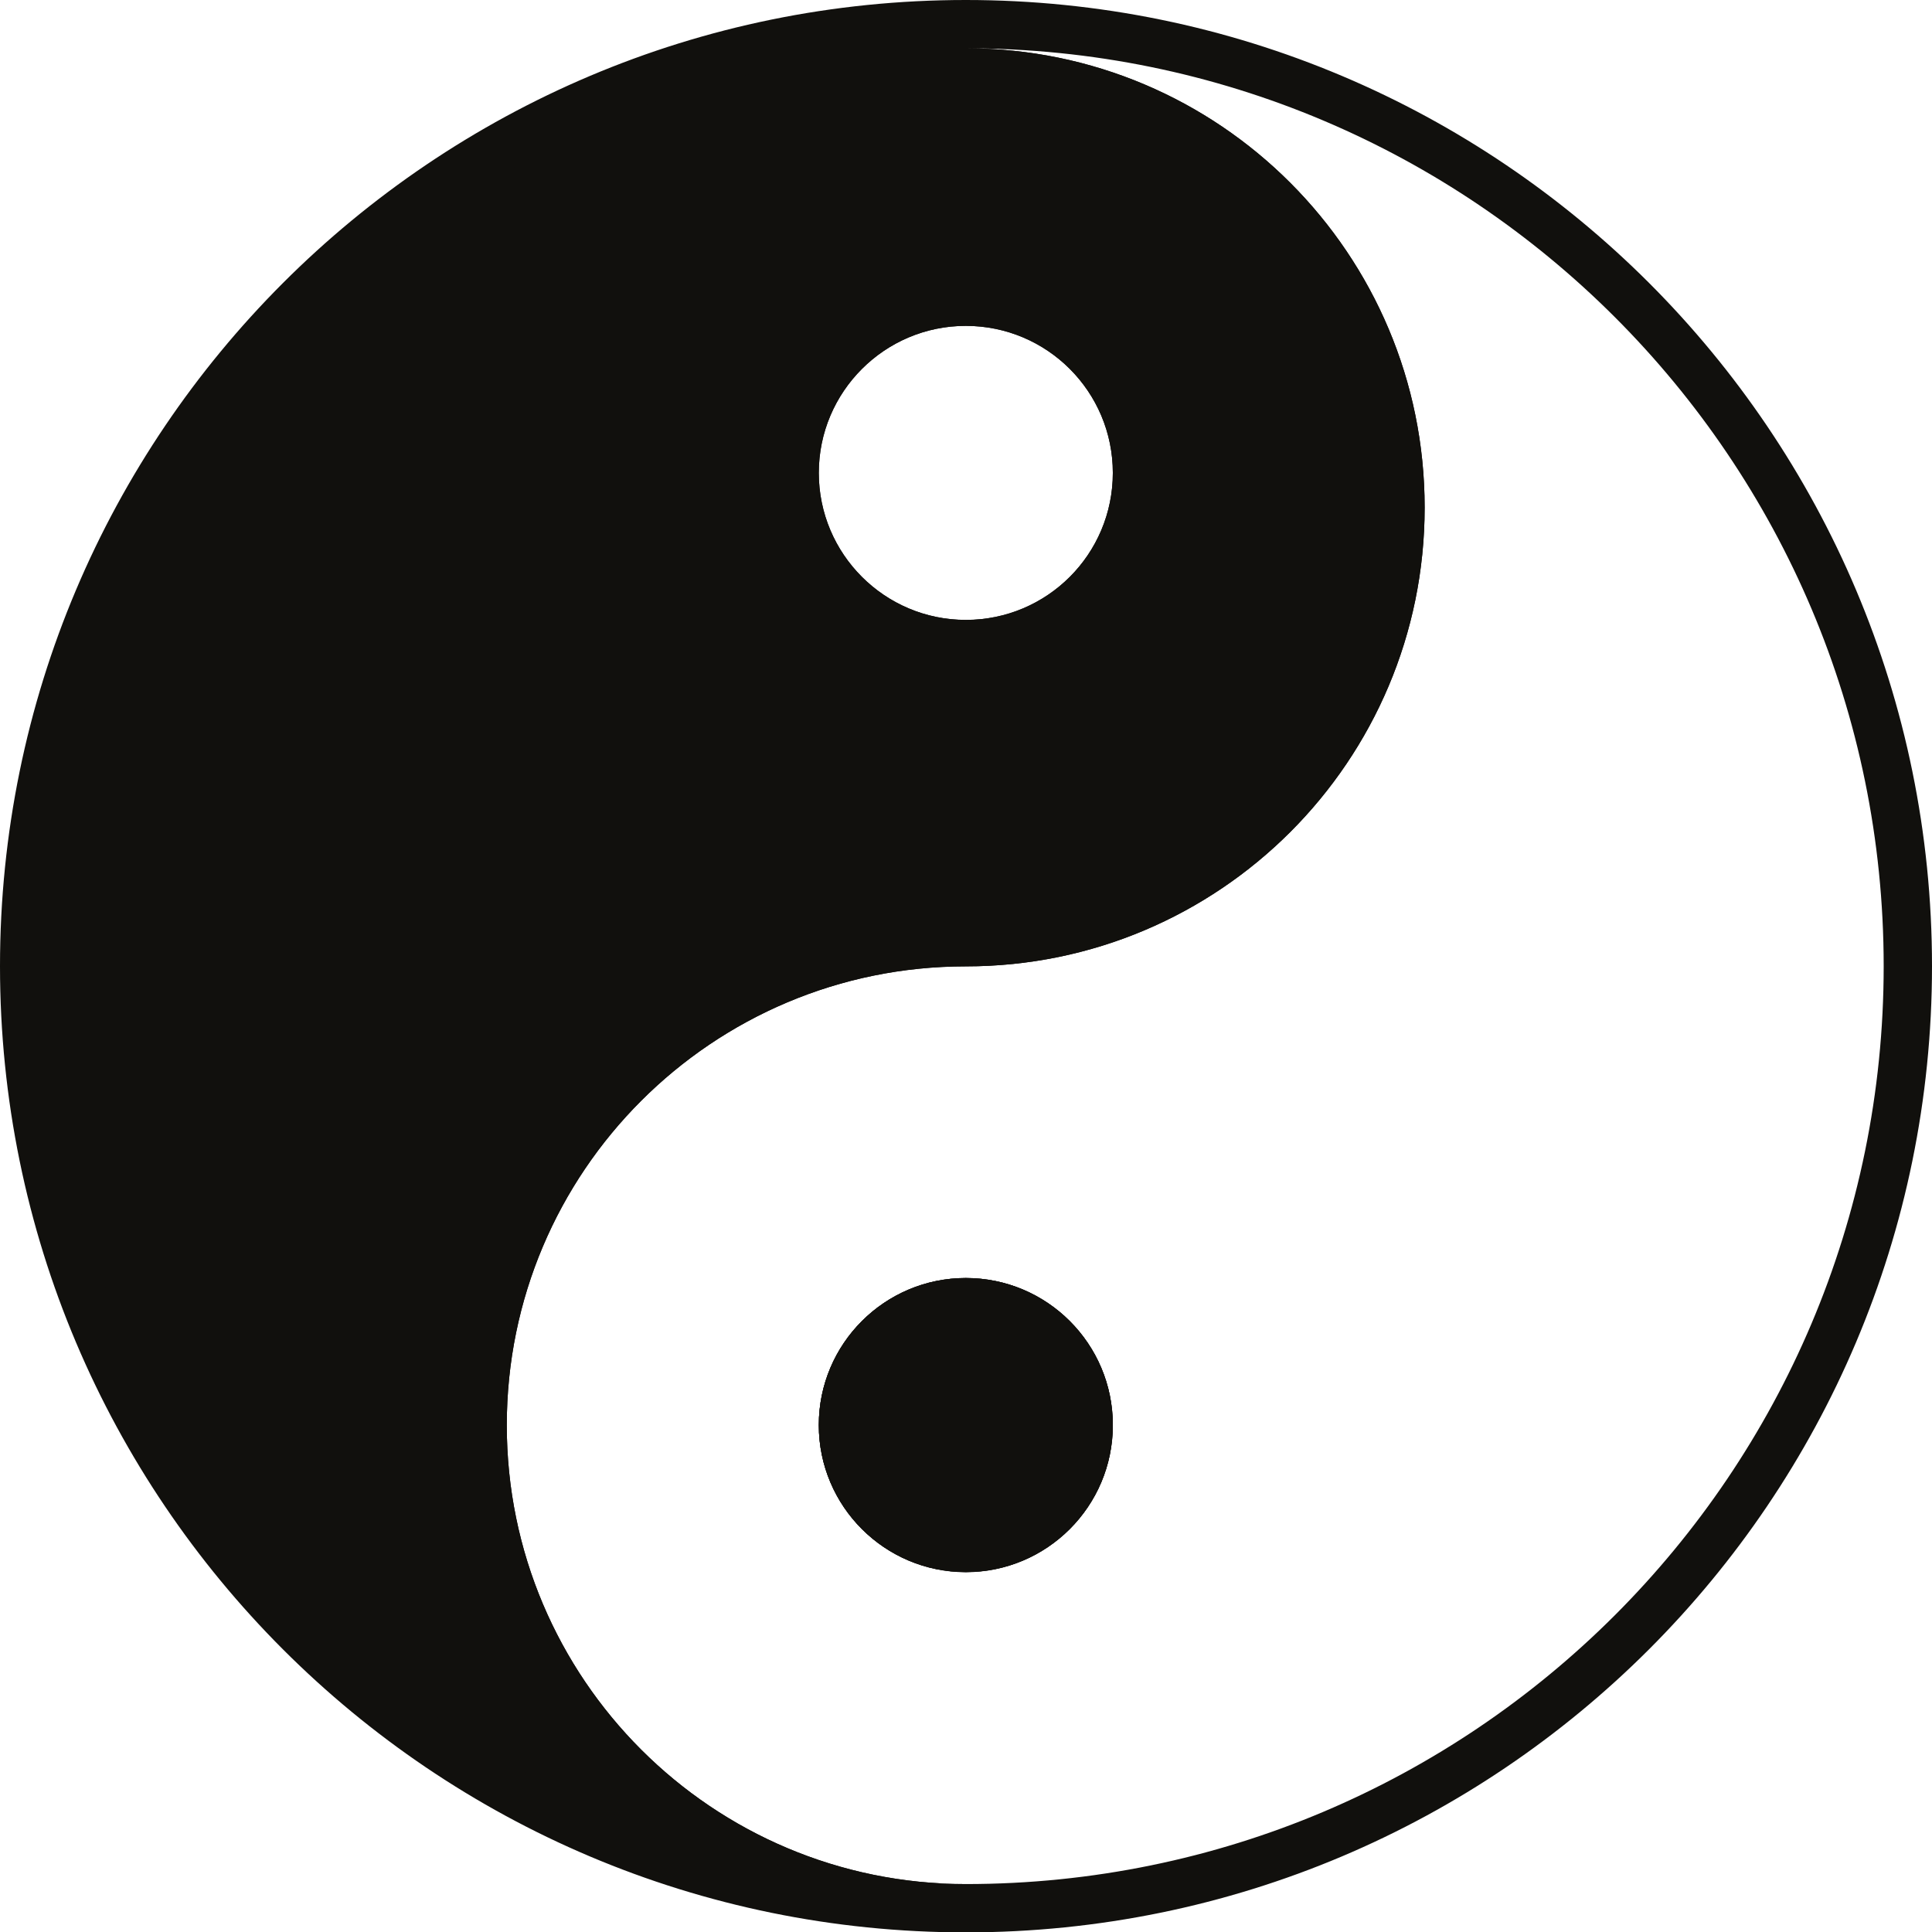<?xml version="1.0" encoding="UTF-8"?>
<svg id="Layer_2" data-name="Layer 2" xmlns="http://www.w3.org/2000/svg" viewBox="0 0 103.16 103.17">
  <defs>
    <style>
      .cls-1 {
        fill: #11100d;
        stroke-width: 0px;
      }
    </style>
  </defs>
  <g id="Layer_1-2" data-name="Layer 1">
    <g>
      <path class="cls-1" d="m51.57,68.24c-4.33,0-7.85,3.52-7.85,7.85s3.52,7.85,7.85,7.85,7.85-3.51,7.85-7.85-3.51-7.85-7.85-7.85Zm0,0c-4.33,0-7.85,3.52-7.85,7.85s3.52,7.85,7.85,7.85,7.85-3.51,7.85-7.85-3.51-7.85-7.85-7.85ZM51.57,0C23.09,0,0,23.11,0,51.59s23.09,51.59,51.57,51.59,51.59-23.09,51.59-51.59S80.07,0,51.57,0Zm0,17.4c4.34,0,7.85,3.51,7.85,7.85s-3.51,7.85-7.85,7.85-7.85-3.52-7.85-7.85,3.52-7.85,7.85-7.85Zm0,83.2c-13.53,0-24.51-10.96-24.51-24.5s10.98-24.5,24.51-24.5,24.5-10.96,24.5-24.5S65.11,2.58,51.57,2.58c27.07,0,49.01,21.94,49.01,49.01s-21.94,49.01-49.01,49.01Zm0-32.35c-4.33,0-7.85,3.52-7.85,7.85s3.52,7.85,7.85,7.85,7.85-3.51,7.85-7.85-3.51-7.85-7.85-7.85Z"/>
      <g>
        <path class="cls-1" d="m51.57,2.58C24.5,2.58,2.56,24.52,2.56,51.59s21.94,49.01,49.01,49.01c-13.53,0-24.51-10.96-24.51-24.5s10.98-24.5,24.51-24.5,24.5-10.96,24.5-24.5S65.11,2.58,51.57,2.58Zm0,30.52c-4.33,0-7.85-3.52-7.85-7.85s3.52-7.85,7.85-7.85,7.85,3.51,7.85,7.85-3.51,7.85-7.85,7.85Z"/>
        <circle class="cls-1" cx="51.57" cy="76.09" r="7.85"/>
      </g>
      <circle class="cls-1" cx="51.57" cy="76.09" r="7.85"/>
    </g>
  </g>
</svg>